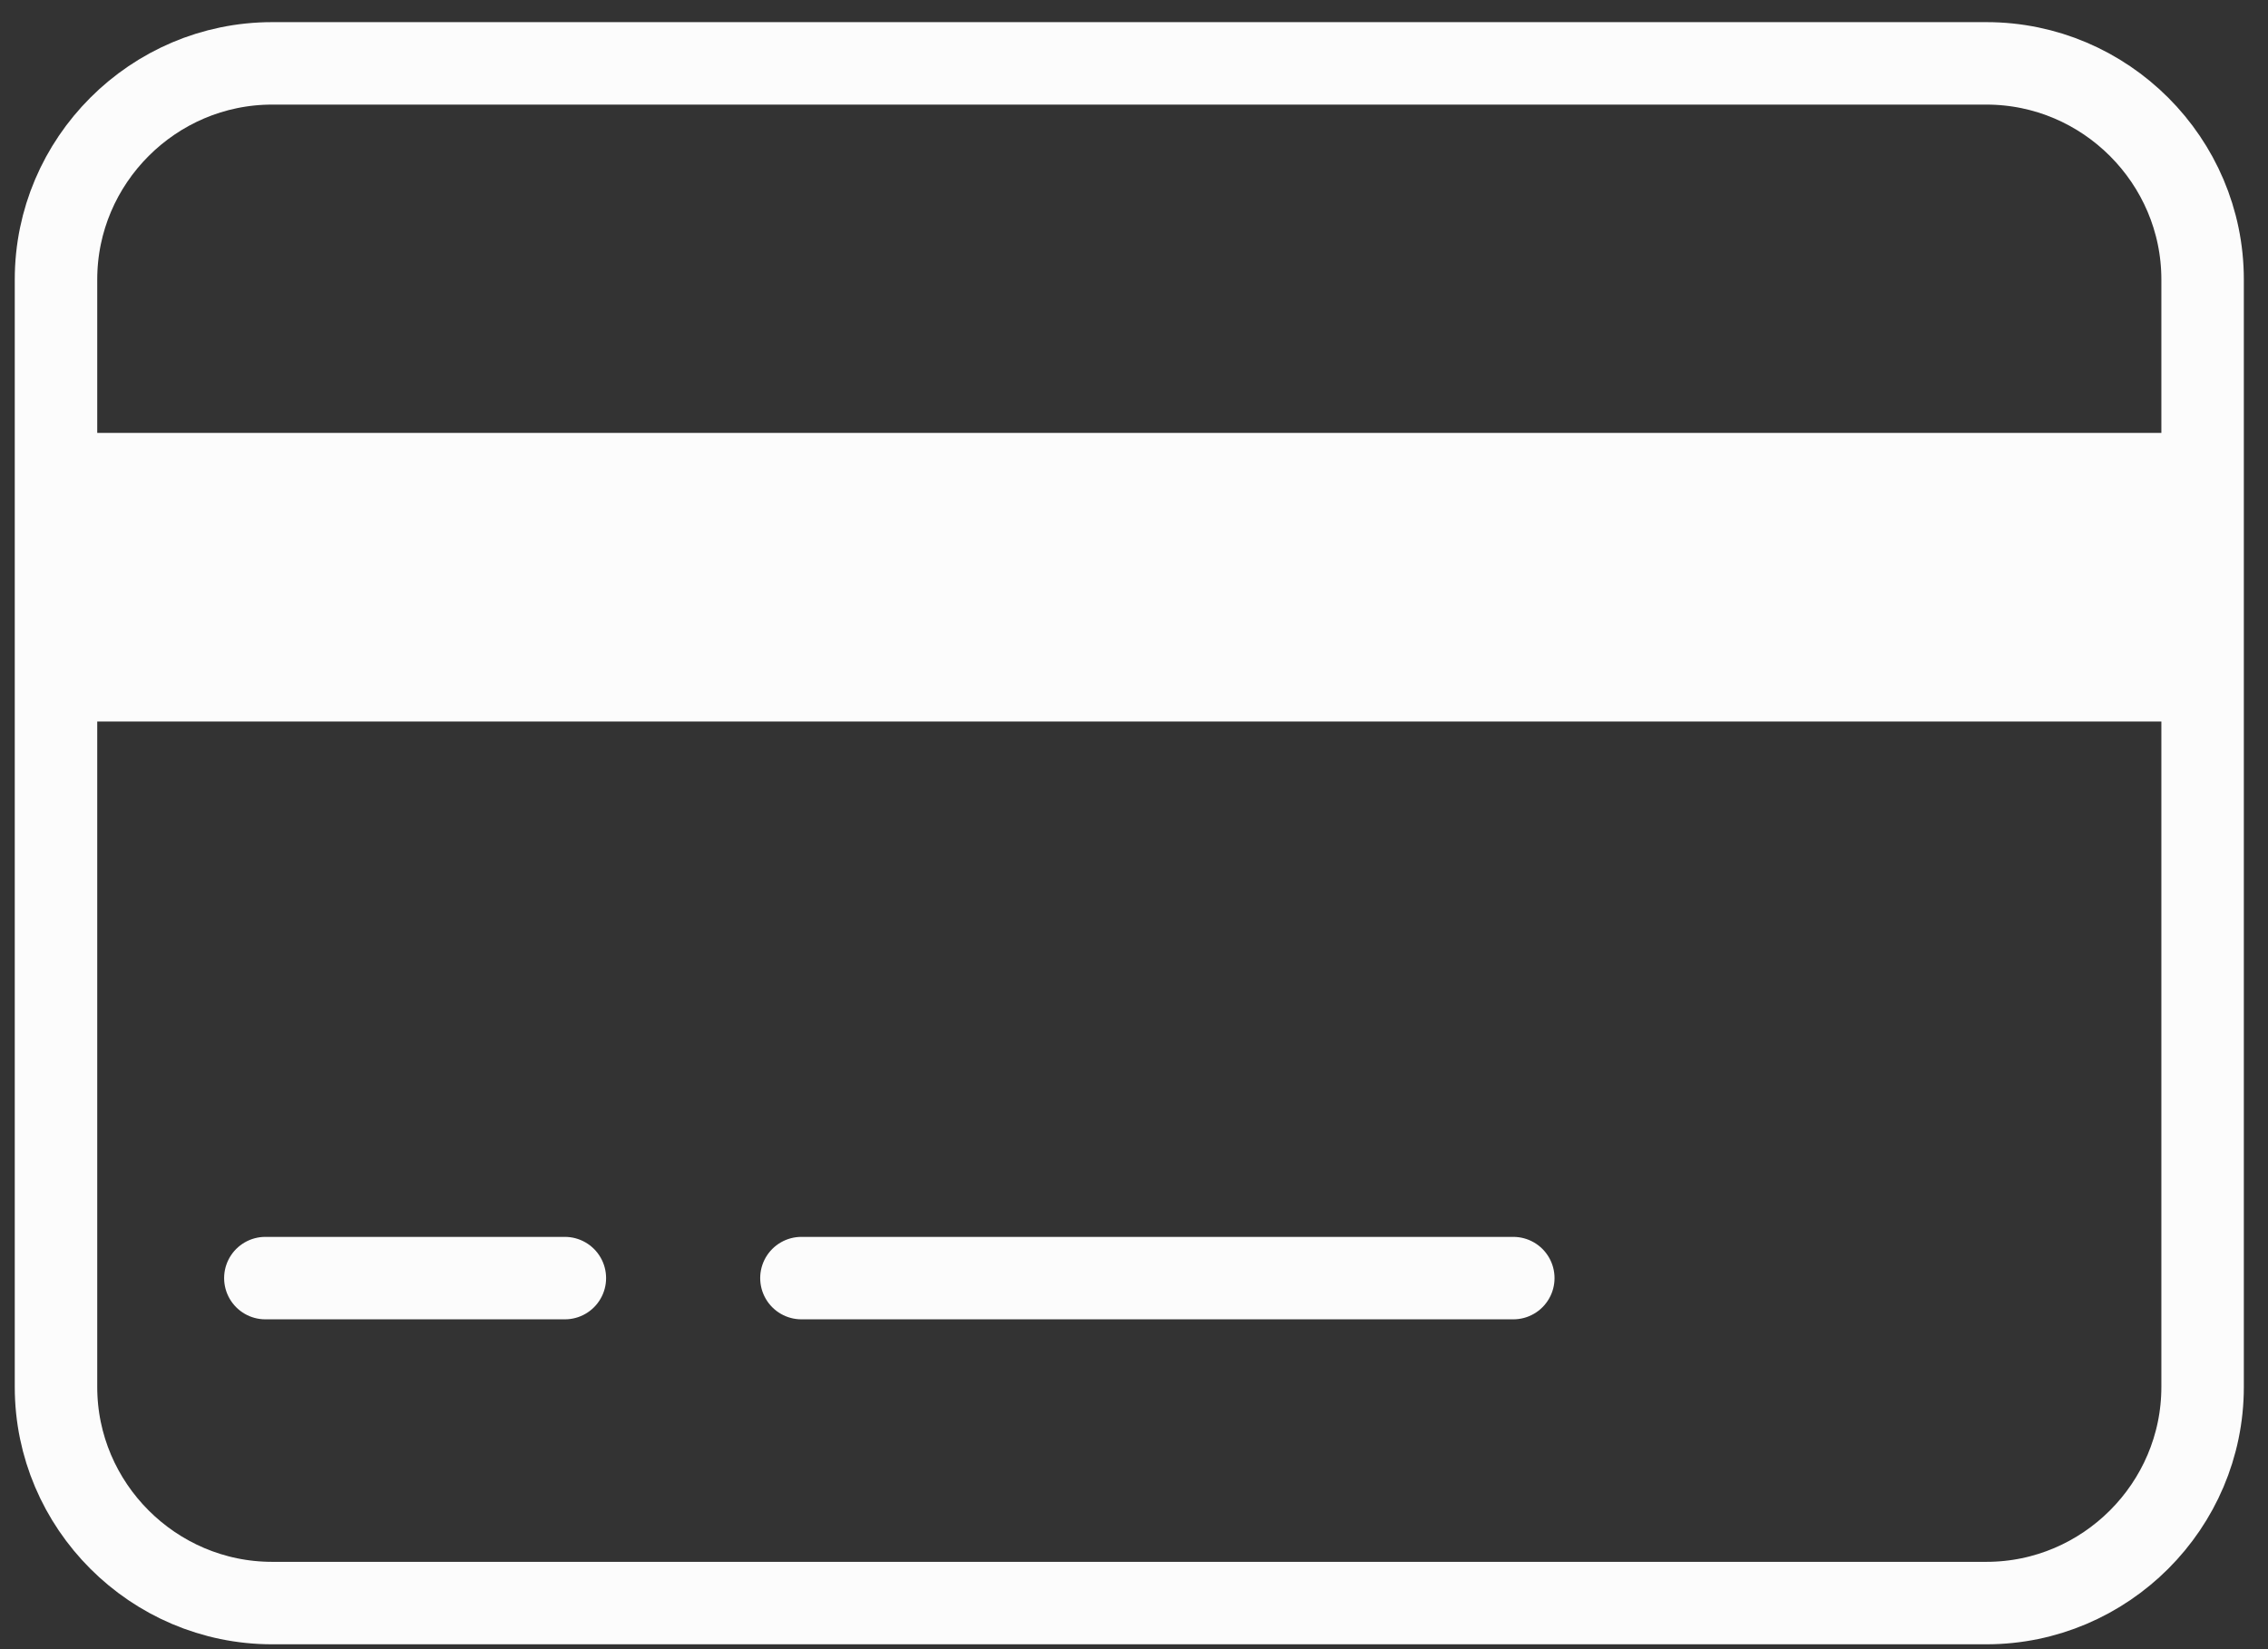 <?xml version="1.0" encoding="UTF-8" standalone="no"?>
<svg width="55px" height="40px" viewBox="0 0 55 40" version="1.1" xmlns="http://www.w3.org/2000/svg" xmlns:xlink="http://www.w3.org/1999/xlink">
    <rect x="0" y="0" width="55" height="40" fill="#333333" stroke="none"/>
    <!-- Generator: Sketch 40.2 (33826) - http://www.bohemiancoding.com/sketch -->
    <title>33</title>
    <desc>Created with Sketch.</desc>
    <defs></defs>
    <g id="activation" stroke="none" stroke-width="1" fill="none" fill-rule="evenodd">
        <g id="09-tiller-start" transform="translate(-932, -411)" stroke="#FCFCFC">
            <g id="Group-2" transform="translate(486, 332)">
                <g id="33" transform="translate(447, 80)">
                    <g id="Layer_1">
                        <g id="Group">
                            <path d="M52.414,32.641 C52.414,35.523 50.055,37.882 47.172,37.882 L5.599,37.882 C2.716,37.882 0.358,35.523 0.358,32.641 L0.358,5.779 C0.358,2.896 2.716,0.537 5.599,0.537 L47.172,0.537 C50.055,0.537 52.414,2.896 52.414,5.779 L52.414,32.641 L52.414,32.641 Z" id="Shape" stroke-width="2" stroke-linecap="round" stroke-linejoin="round"></path>
                            <path d="M0.435,13 L51.698,13" id="Shape" stroke-width="7"></path>
                            <path d="M5.435,30 L12.698,30" id="Shape-Copy" stroke-width="2" stroke-linecap="round" stroke-linejoin="round"></path>
                            <path d="M18.435,30 L35.698,30" id="Shape-Copy-2" stroke-width="2" stroke-linecap="round" stroke-linejoin="round"></path>
                        </g>
                    </g>
                </g>
            </g>
        </g>
    </g>
</svg>